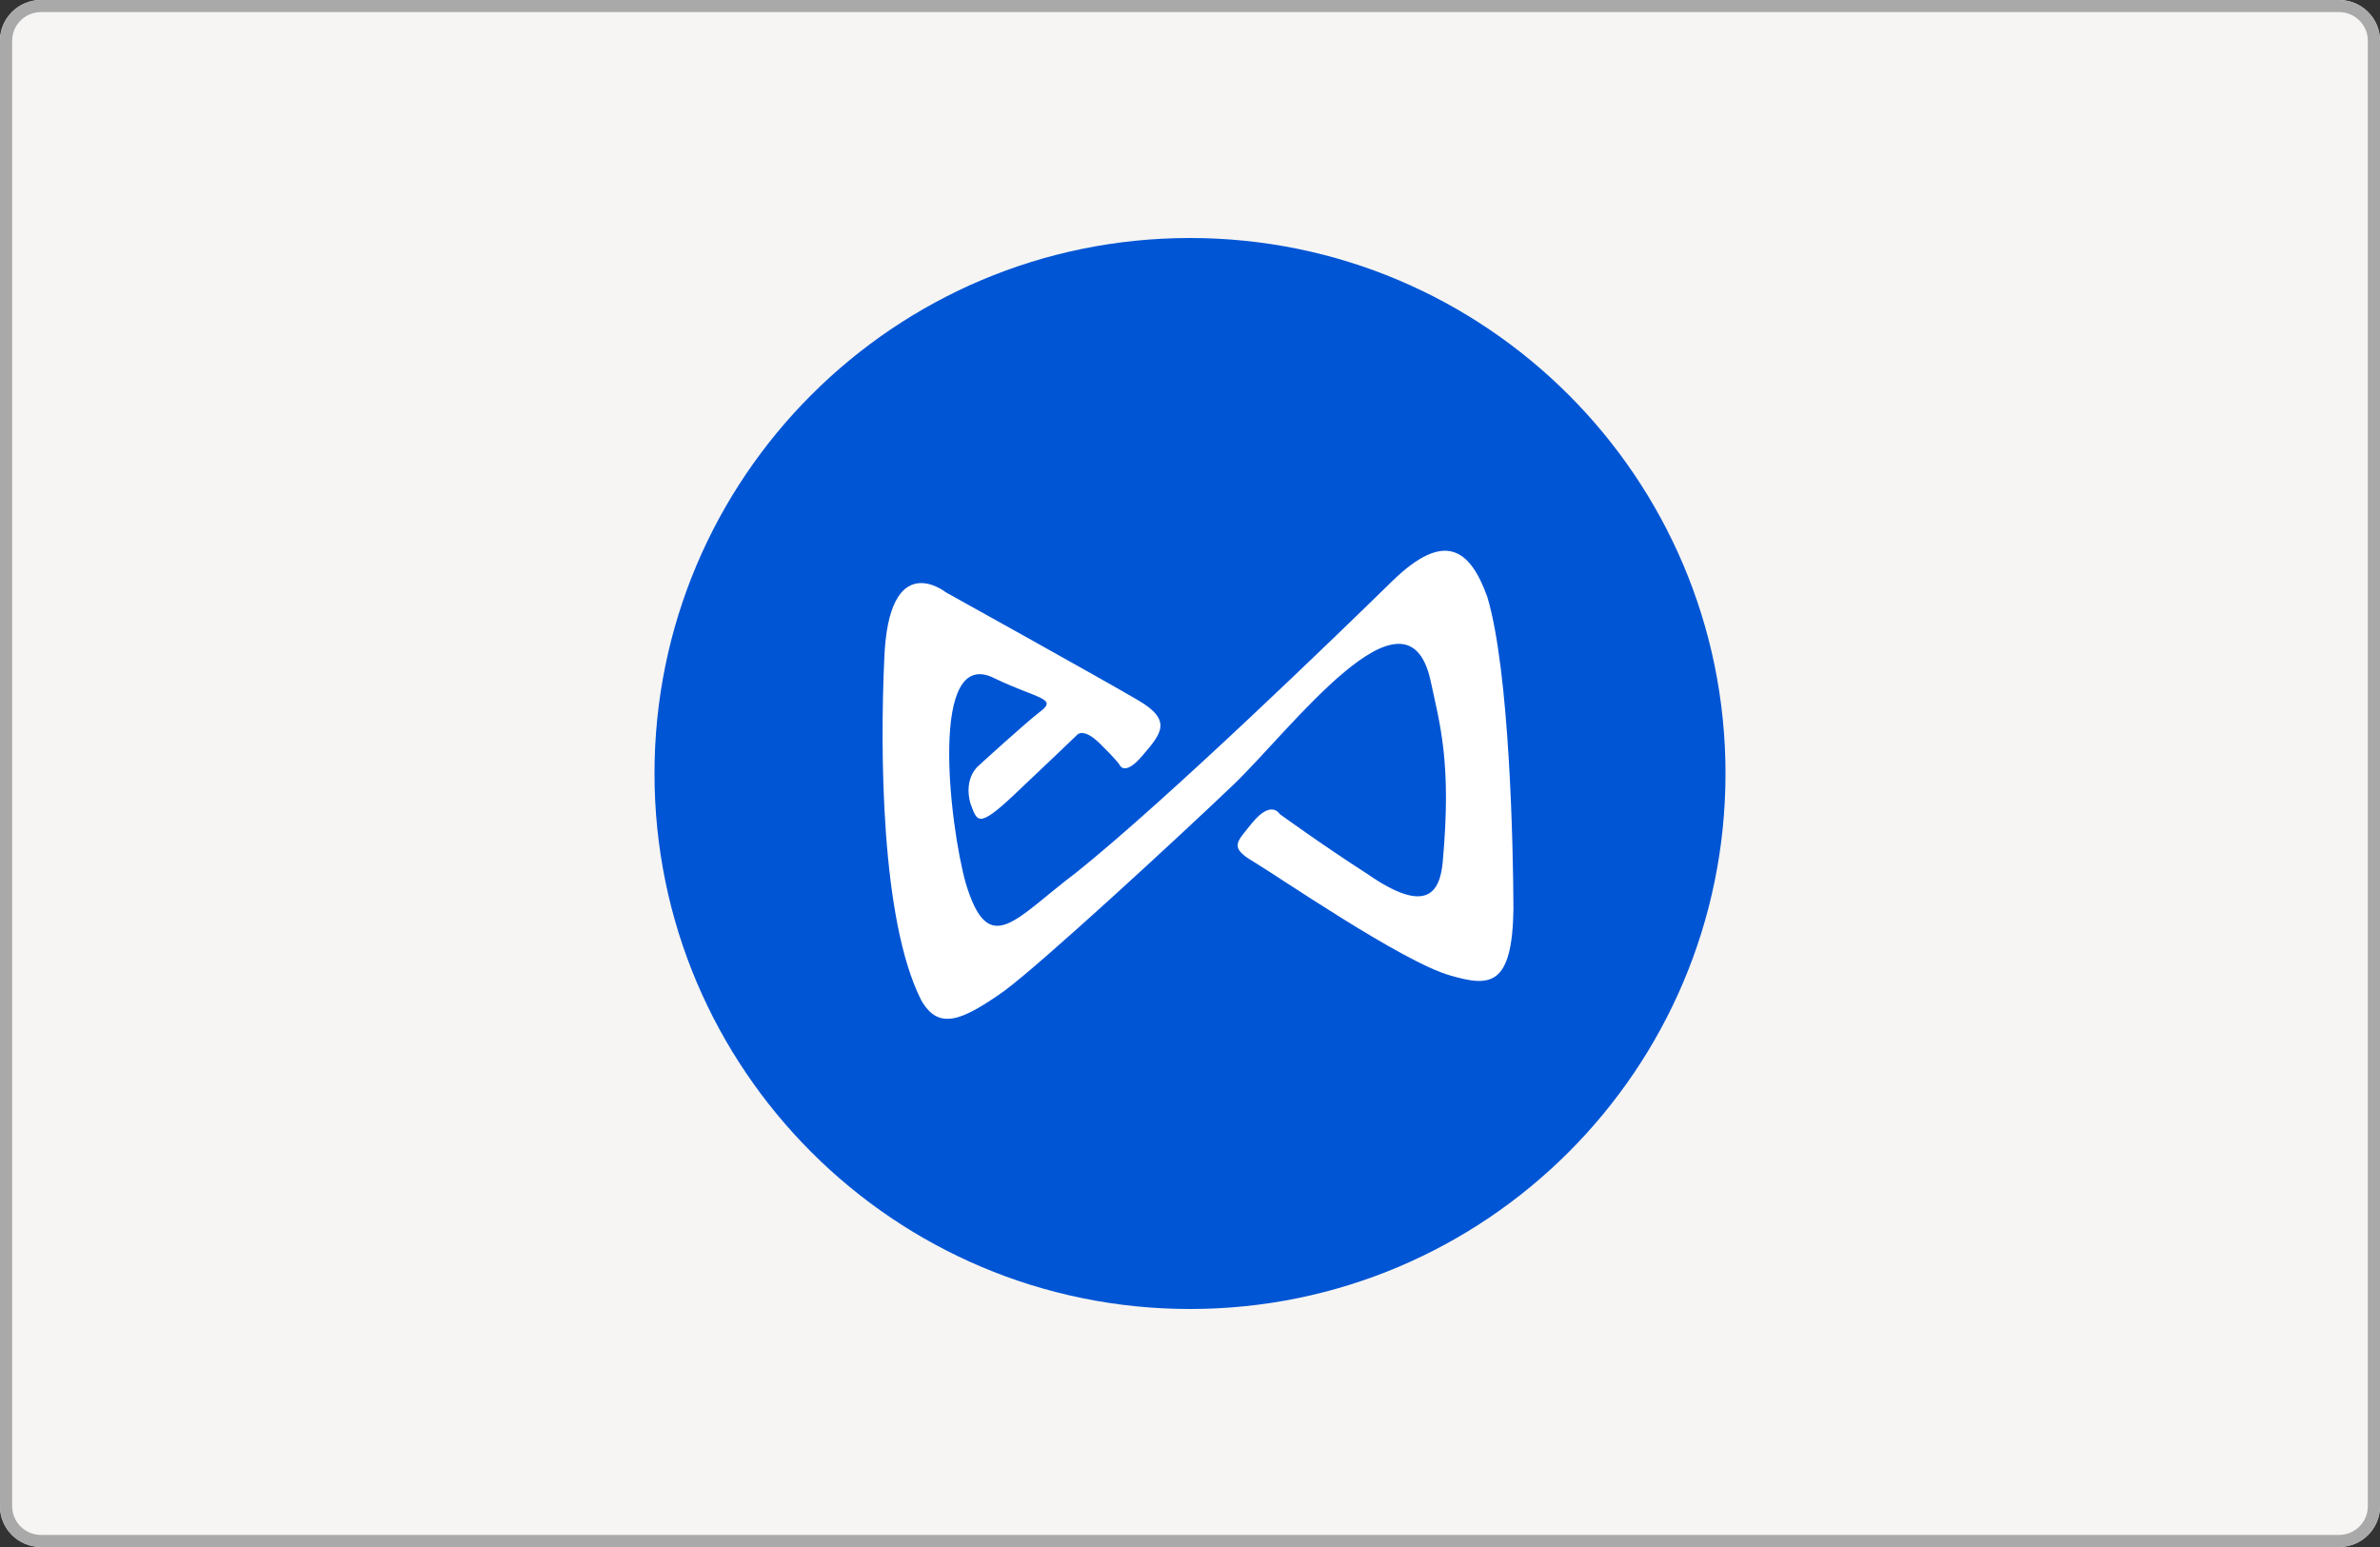 <svg width="80" height="52" viewBox="0 0 80 52" fill="none" xmlns="http://www.w3.org/2000/svg">
<rect x="0" y="0" width="80" height="52" fill="#333333" stroke="none"/>
<path d="M78.621 52H1.379C0.618 52 0 51.387 0 50.632V1.368C0 0.613 0.618 0 1.379 0H78.621C79.382 0 80 0.613 80 1.368V50.632C80 51.387 79.382 52 78.621 52Z" fill="#F6F5F3"/>
<path fill-rule="evenodd" clip-rule="evenodd" d="M1.379 51.594H78.621C79.157 51.594 79.591 51.163 79.591 50.632V1.368C79.591 0.838 79.157 0.406 78.621 0.406H1.379C0.843 0.406 0.409 0.838 0.409 1.368V50.632C0.409 51.162 0.843 51.594 1.379 51.594ZM1.379 52H78.621C79.382 52 80 51.387 80 50.632V1.368C80 0.613 79.382 0 78.621 0H1.379C0.618 0 0 0.613 0 1.368V50.632C0 51.387 0.618 52 1.379 52Z" fill="#A9A9A9"/>
<path fill-rule="evenodd" clip-rule="evenodd" d="M40 8C49.94 8 58 16.06 58 26C58 35.94 49.94 44 40 44C30.06 44 22 35.94 22 26C22 16.06 30.06 8 40 8Z" fill="#0055D5"/>
<path fill-rule="evenodd" clip-rule="evenodd" d="M31.792 19.909C31.792 19.909 29.855 18.361 29.722 22.184C29.589 25.147 29.592 30.9 30.964 33.618C31.544 34.64 32.318 34.327 33.758 33.308C35.01 32.383 39.543 28.207 41.462 26.375C43.38 24.542 47.272 19.286 48.082 22.857C48.402 24.358 48.798 25.633 48.496 28.963C48.402 29.989 47.963 30.767 45.962 29.377C44.45 28.405 43.013 27.361 43.013 27.361C43.013 27.361 42.736 26.864 42.081 27.671C41.566 28.315 41.307 28.473 42.131 28.963C42.959 29.453 47.146 32.34 48.752 32.79C50.076 33.175 50.832 33.168 50.872 30.565C50.865 28.498 50.746 22.584 49.994 20.064C49.425 18.494 48.59 17.781 46.786 19.545C44.982 21.309 39.294 26.825 36.184 29.323C34.121 30.871 33.239 32.268 32.462 29.686C31.914 27.732 31.205 21.648 33.444 22.807C34.845 23.477 35.543 23.473 34.996 23.894C34.449 24.312 32.876 25.755 32.876 25.755C32.876 25.755 32.39 26.148 32.616 26.997C32.843 27.591 32.843 27.887 34.064 26.738C35.284 25.59 36.184 24.722 36.184 24.722C36.184 24.722 36.378 24.416 36.958 24.981C37.538 25.547 37.631 25.705 37.631 25.705C37.631 25.705 37.786 26.126 38.405 25.395C39.028 24.665 39.428 24.218 38.25 23.534C37.077 22.843 31.792 19.909 31.792 19.909Z" fill="white"/>
</svg>
